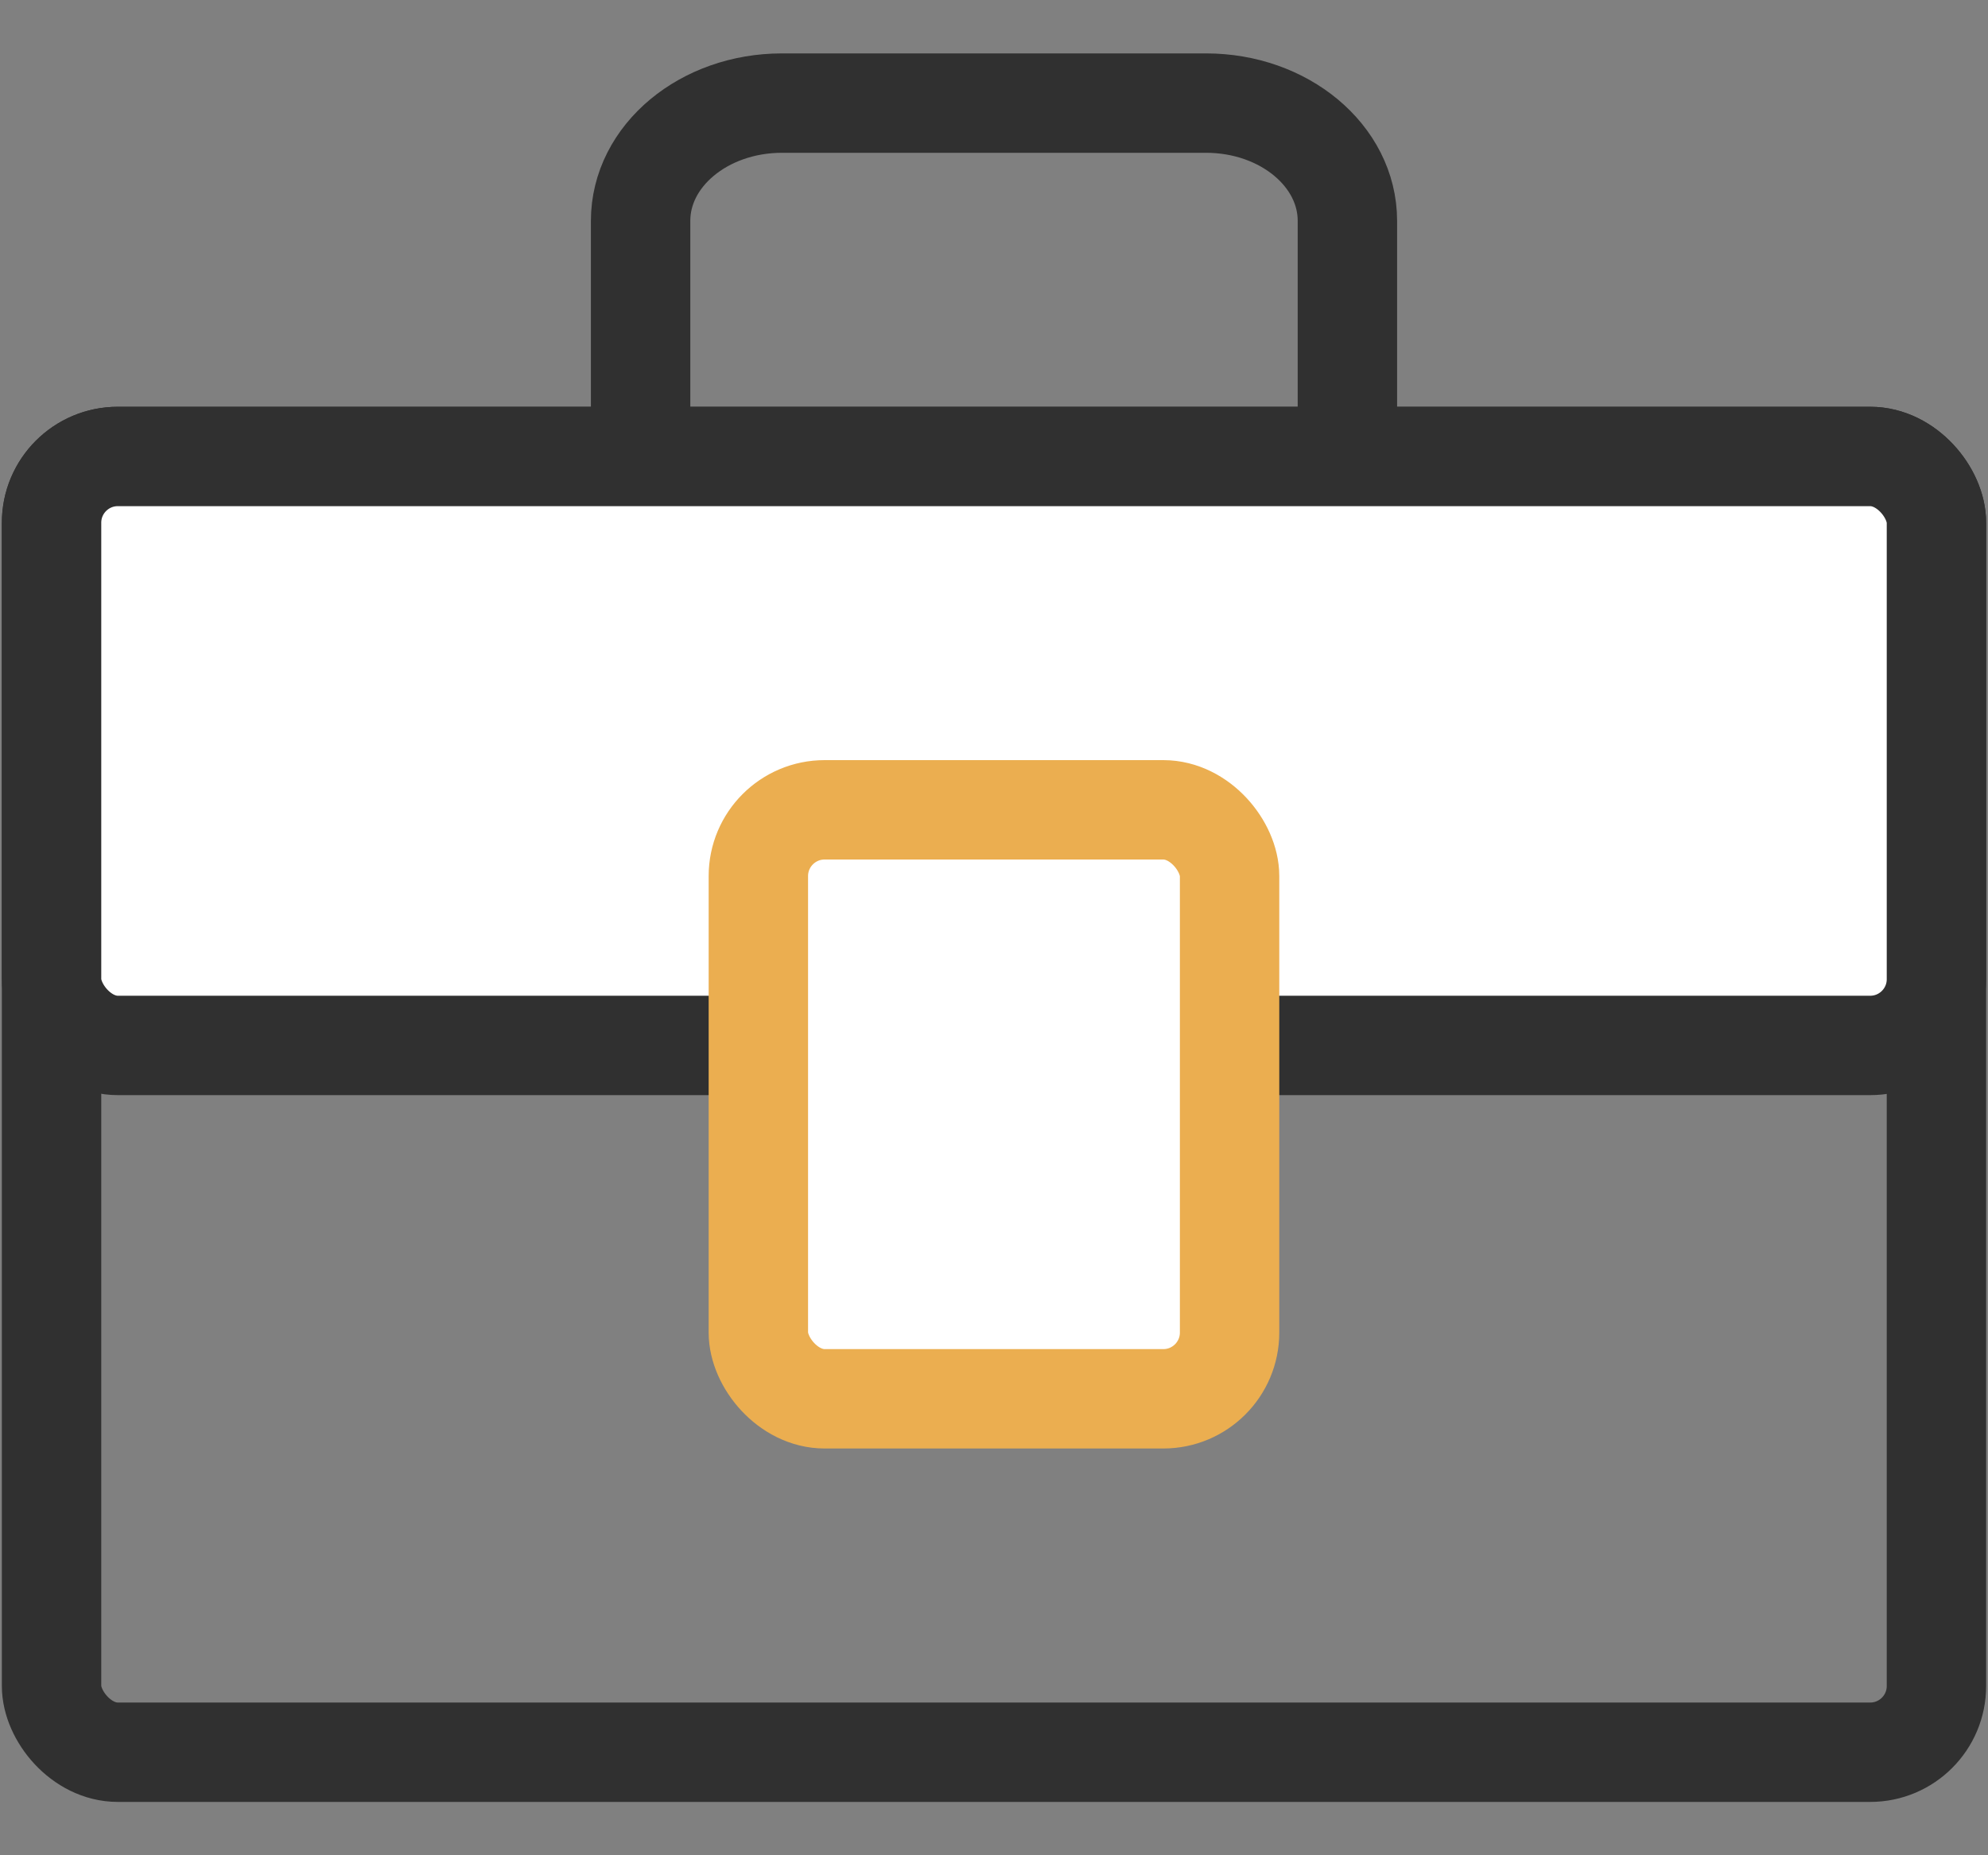 <?xml version="1.0" encoding="UTF-8"?>
<svg width="30px" height="28px" viewBox="0 0 30 28" version="1.1" xmlns="http://www.w3.org/2000/svg" xmlns:xlink="http://www.w3.org/1999/xlink">
    <rect x="0" y="0" width="30" height="28" fill="#808080" stroke="none"/>
    <!-- Generator: sketchtool 52.5 (67469) - http://www.bohemiancoding.com/sketch -->
    <title>E52F9674-10E8-401B-A750-5F57EA7DFECC</title>
    <desc>Created with sketchtool.</desc>
    <g id="Landing-Page" stroke="none" stroke-width="1" fill="none" fill-rule="evenodd" stroke-linejoin="round">
        <g id="Closers-/-UI---Landing-Page-Copy" transform="translate(-739, -907)" stroke-width="1.5">
            <g id="Group-4" transform="translate(0, 773)">
                <g id="UI-/-Pictos-/-Creator-/-Sidebar-/-V2-/-Opportunities_Click" transform="translate(738, 132)">
                    <rect id="Rectangle" stroke="#303030" x="1.778" y="8.889" width="28.444" height="19.556" rx="1"></rect>
                    <rect id="Rectangle" stroke="#303030" fill="#FFFFFF" x="1.778" y="8.889" width="28.444" height="8.889" rx="1"></rect>
                    <rect id="Rectangle" stroke="#EBAE50" fill="#FFFFFF" x="12.444" y="14.222" width="7.111" height="8.889" rx="1"></rect>
                    <path d="M10.667,8.437 L10.667,5.333 C10.667,4.351 11.622,3.556 12.8,3.556 L19.2,3.556 C20.378,3.556 21.333,4.351 21.333,5.333 L21.333,8.437" id="Path" stroke="#303030"></path>
                </g>
            </g>
        </g>
    </g>
</svg>
